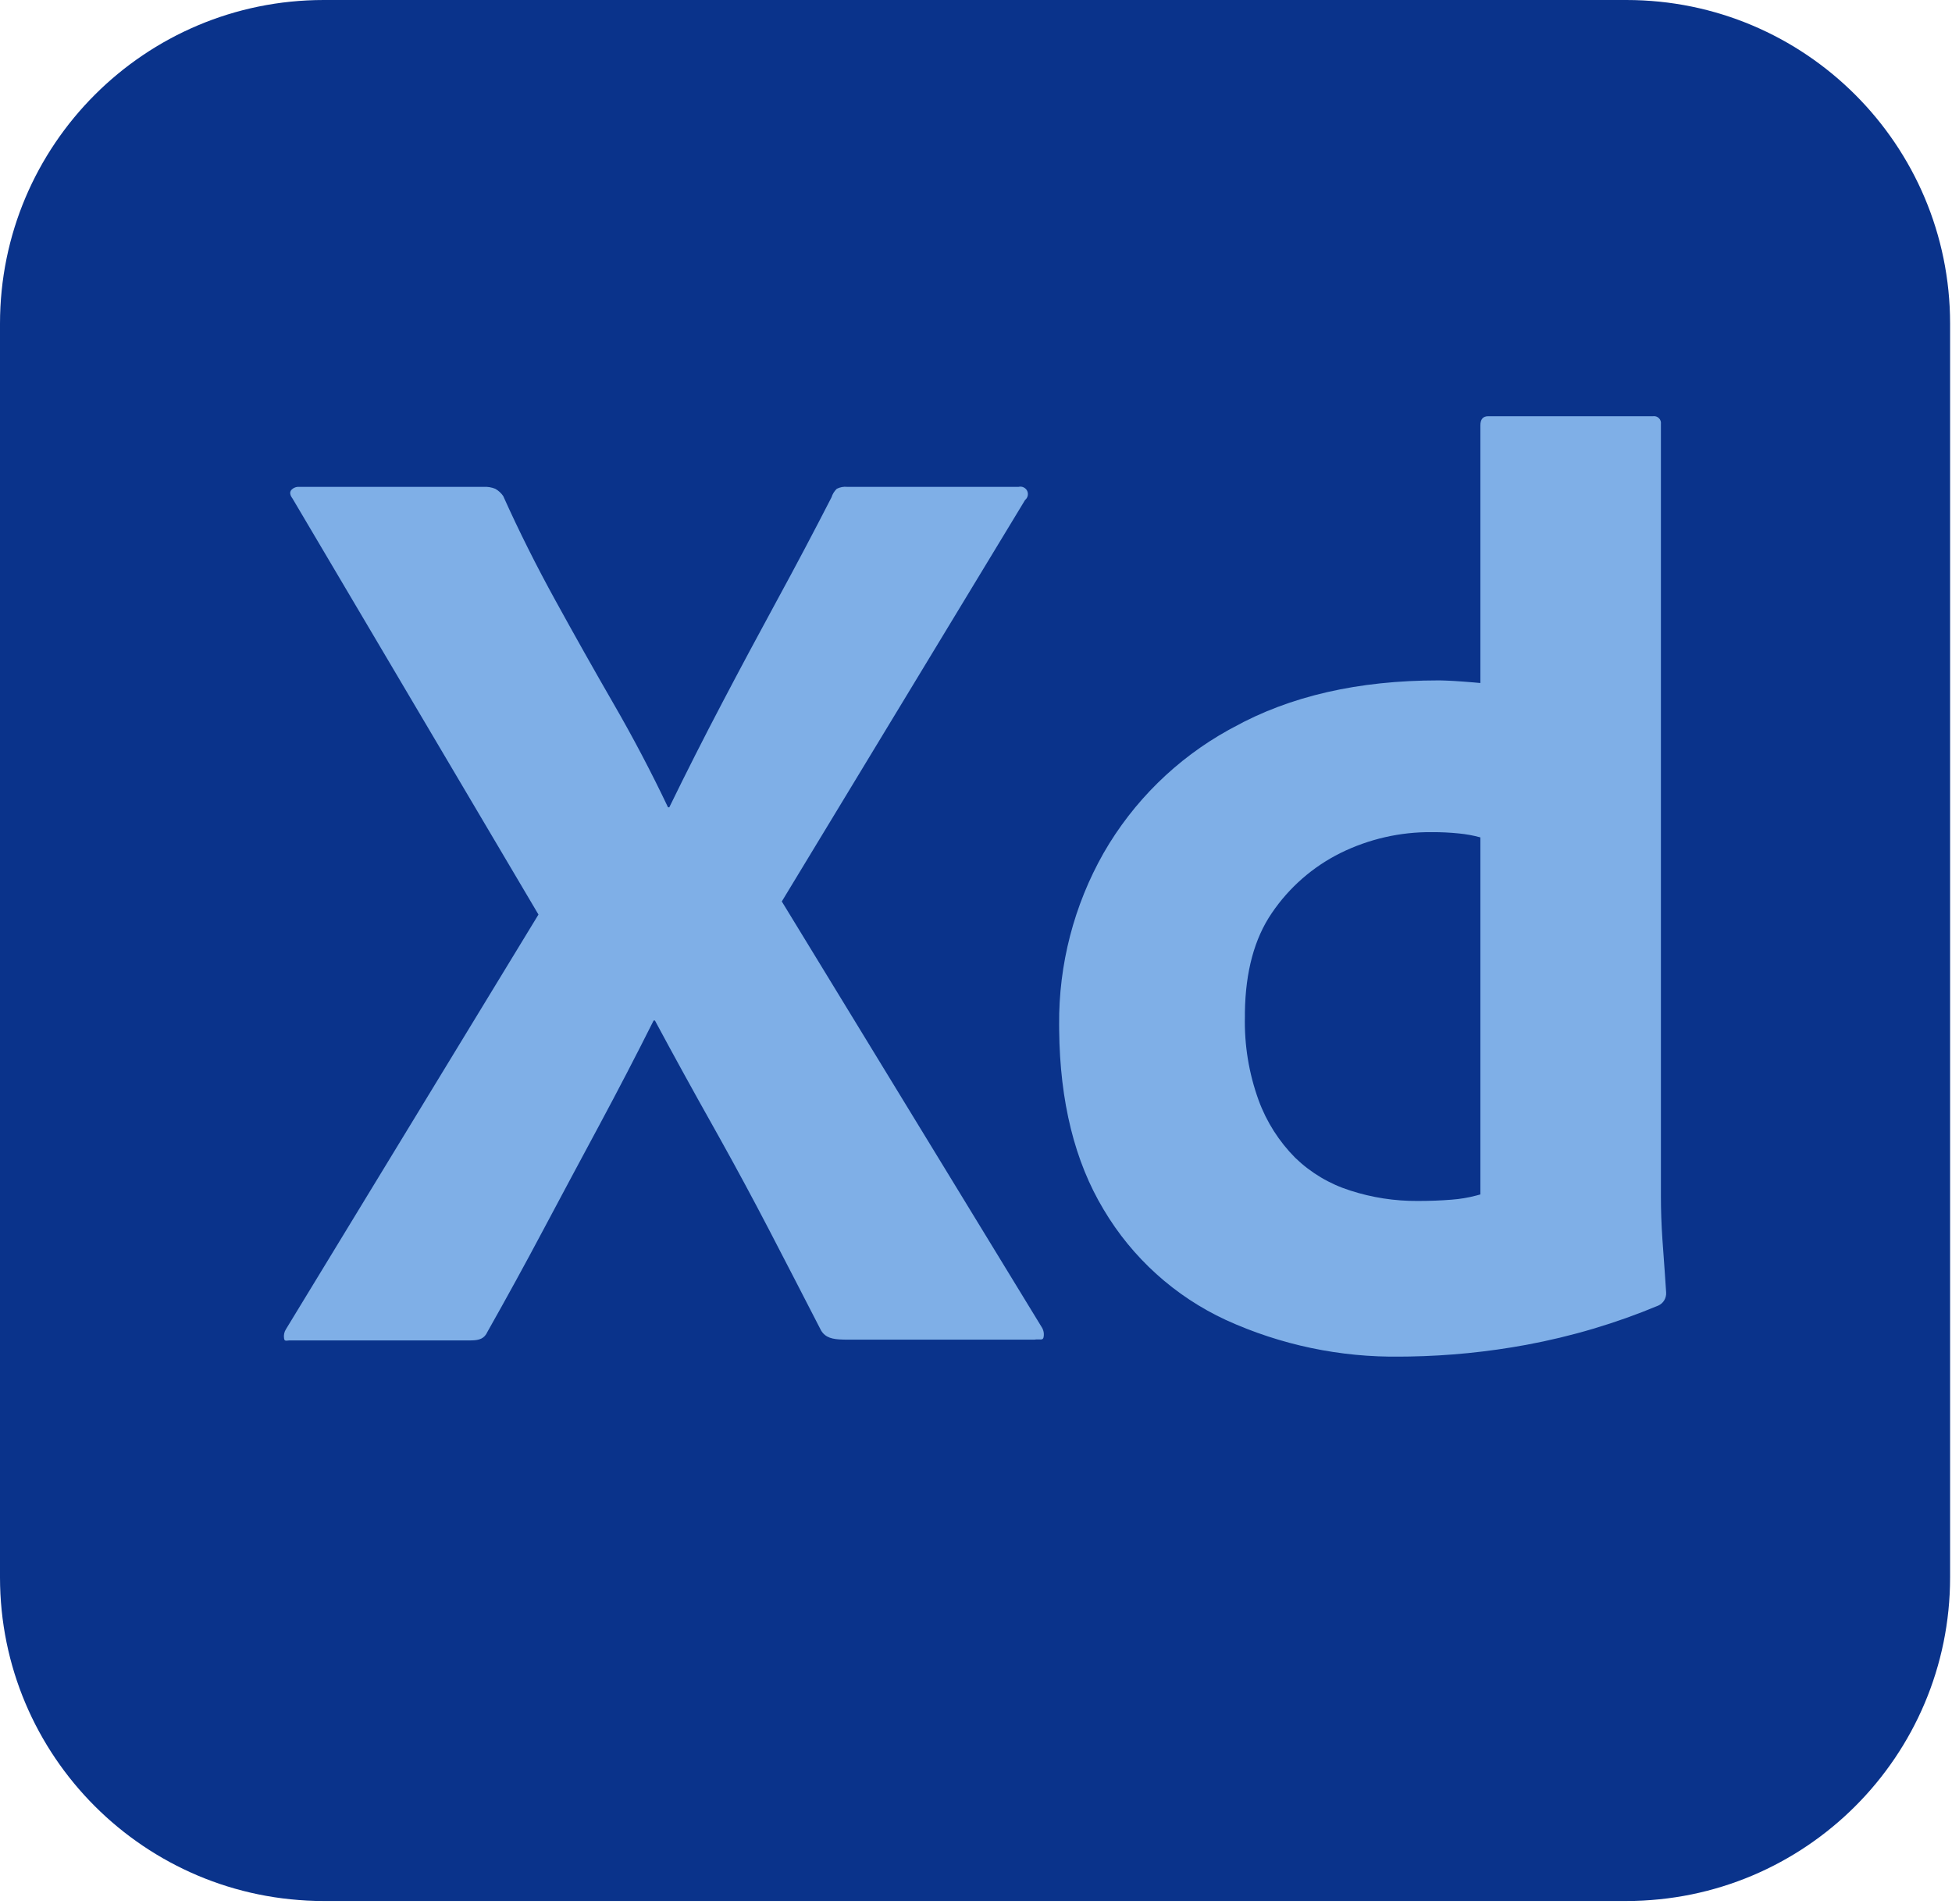 <svg width="41" height="40" viewBox="0 0 41 40" fill="none" xmlns="http://www.w3.org/2000/svg">
<g clip-path="url(#clip0_189_103)">
<path d="M34.16 0H6.8C3.044 0 0 3.044 0 6.8V33.136C0 36.892 3.044 39.936 6.8 39.936H34.16C37.916 39.936 40.96 36.892 40.96 33.136V6.8C40.96 3.044 37.916 0 34.16 0Z" fill="#0A338B"/>
<path d="M21.532 10.502L16.421 18.938L21.889 27.896C21.924 27.958 21.934 28.032 21.917 28.102C21.908 28.131 21.89 28.139 21.862 28.14L21.831 28.139L21.793 28.139C21.773 28.139 21.75 28.139 21.724 28.144H17.782L17.704 28.142C17.492 28.137 17.339 28.106 17.246 27.951C16.881 27.24 16.514 26.53 16.146 25.821C15.817 25.189 15.479 24.561 15.132 23.938L14.979 23.664C14.564 22.926 14.156 22.184 13.756 21.439H13.729C13.359 22.177 12.979 22.909 12.588 23.637C12.194 24.369 11.805 25.098 11.42 25.821C11.036 26.545 10.642 27.264 10.239 27.978C10.174 28.124 10.066 28.154 9.917 28.159L9.854 28.16H6.09L6.073 28.16L6.02 28.165C5.99 28.167 5.972 28.16 5.966 28.115C5.956 28.048 5.97 27.98 6.007 27.923L11.31 19.213L6.145 10.475C6.09 10.402 6.081 10.343 6.117 10.296C6.137 10.273 6.163 10.255 6.192 10.243C6.22 10.231 6.251 10.226 6.282 10.228H10.156C10.241 10.223 10.325 10.237 10.404 10.269C10.469 10.306 10.526 10.358 10.569 10.42C10.898 11.153 11.265 11.886 11.668 12.618C12.068 13.346 12.475 14.07 12.89 14.789C13.299 15.497 13.68 16.221 14.031 16.96H14.058C14.418 16.221 14.789 15.489 15.171 14.762C15.546 14.047 15.931 13.328 16.325 12.604C16.714 11.89 17.094 11.171 17.465 10.448C17.486 10.38 17.524 10.319 17.575 10.269C17.643 10.235 17.719 10.22 17.795 10.228H21.395C21.428 10.22 21.463 10.222 21.494 10.236C21.525 10.249 21.552 10.272 21.569 10.301C21.586 10.331 21.593 10.365 21.589 10.399C21.585 10.433 21.57 10.464 21.547 10.489L21.532 10.503L21.532 10.502ZM29.607 28.498L29.418 28.5C28.153 28.519 26.9 28.256 25.75 27.731C24.678 27.235 23.782 26.425 23.18 25.409C22.574 24.401 22.262 23.146 22.247 21.643L22.246 21.521C22.236 20.26 22.558 19.018 23.18 17.921C23.803 16.836 24.712 15.941 25.806 15.335L25.901 15.284C27.091 14.624 28.529 14.294 30.215 14.294L30.288 14.295L30.372 14.298L30.467 14.302L30.572 14.308L30.748 14.32L30.948 14.336L31.094 14.349V8.936C31.094 8.808 31.149 8.744 31.259 8.744H34.721C34.743 8.741 34.766 8.743 34.788 8.75C34.809 8.757 34.828 8.769 34.844 8.785C34.861 8.801 34.873 8.821 34.88 8.842C34.887 8.863 34.889 8.886 34.886 8.909V25.148C34.886 25.421 34.896 25.714 34.917 26.029L34.968 26.741L34.996 27.154C34.999 27.211 34.985 27.268 34.956 27.317C34.926 27.366 34.883 27.405 34.831 27.428C33.938 27.801 33.007 28.077 32.056 28.253C31.248 28.402 30.429 28.484 29.607 28.498ZM31.094 25.093V17.592C30.945 17.551 30.794 17.524 30.64 17.509C30.453 17.49 30.265 17.481 30.077 17.482C29.41 17.475 28.752 17.626 28.154 17.921C27.572 18.211 27.075 18.646 26.711 19.185C26.349 19.716 26.161 20.409 26.148 21.264L26.148 21.356C26.134 21.955 26.232 22.551 26.436 23.114C26.602 23.568 26.865 23.981 27.206 24.324C27.532 24.639 27.927 24.874 28.36 25.011C28.817 25.159 29.294 25.233 29.775 25.23C30.031 25.23 30.269 25.221 30.489 25.203C30.665 25.19 30.839 25.161 31.009 25.116L31.094 25.093Z" fill="#7FAFE7"/>
</g>
<defs>
<clipPath id="clip0_189_103">
<rect width="40.96" height="40" fill="white"/>
</clipPath>
</defs>
</svg>
